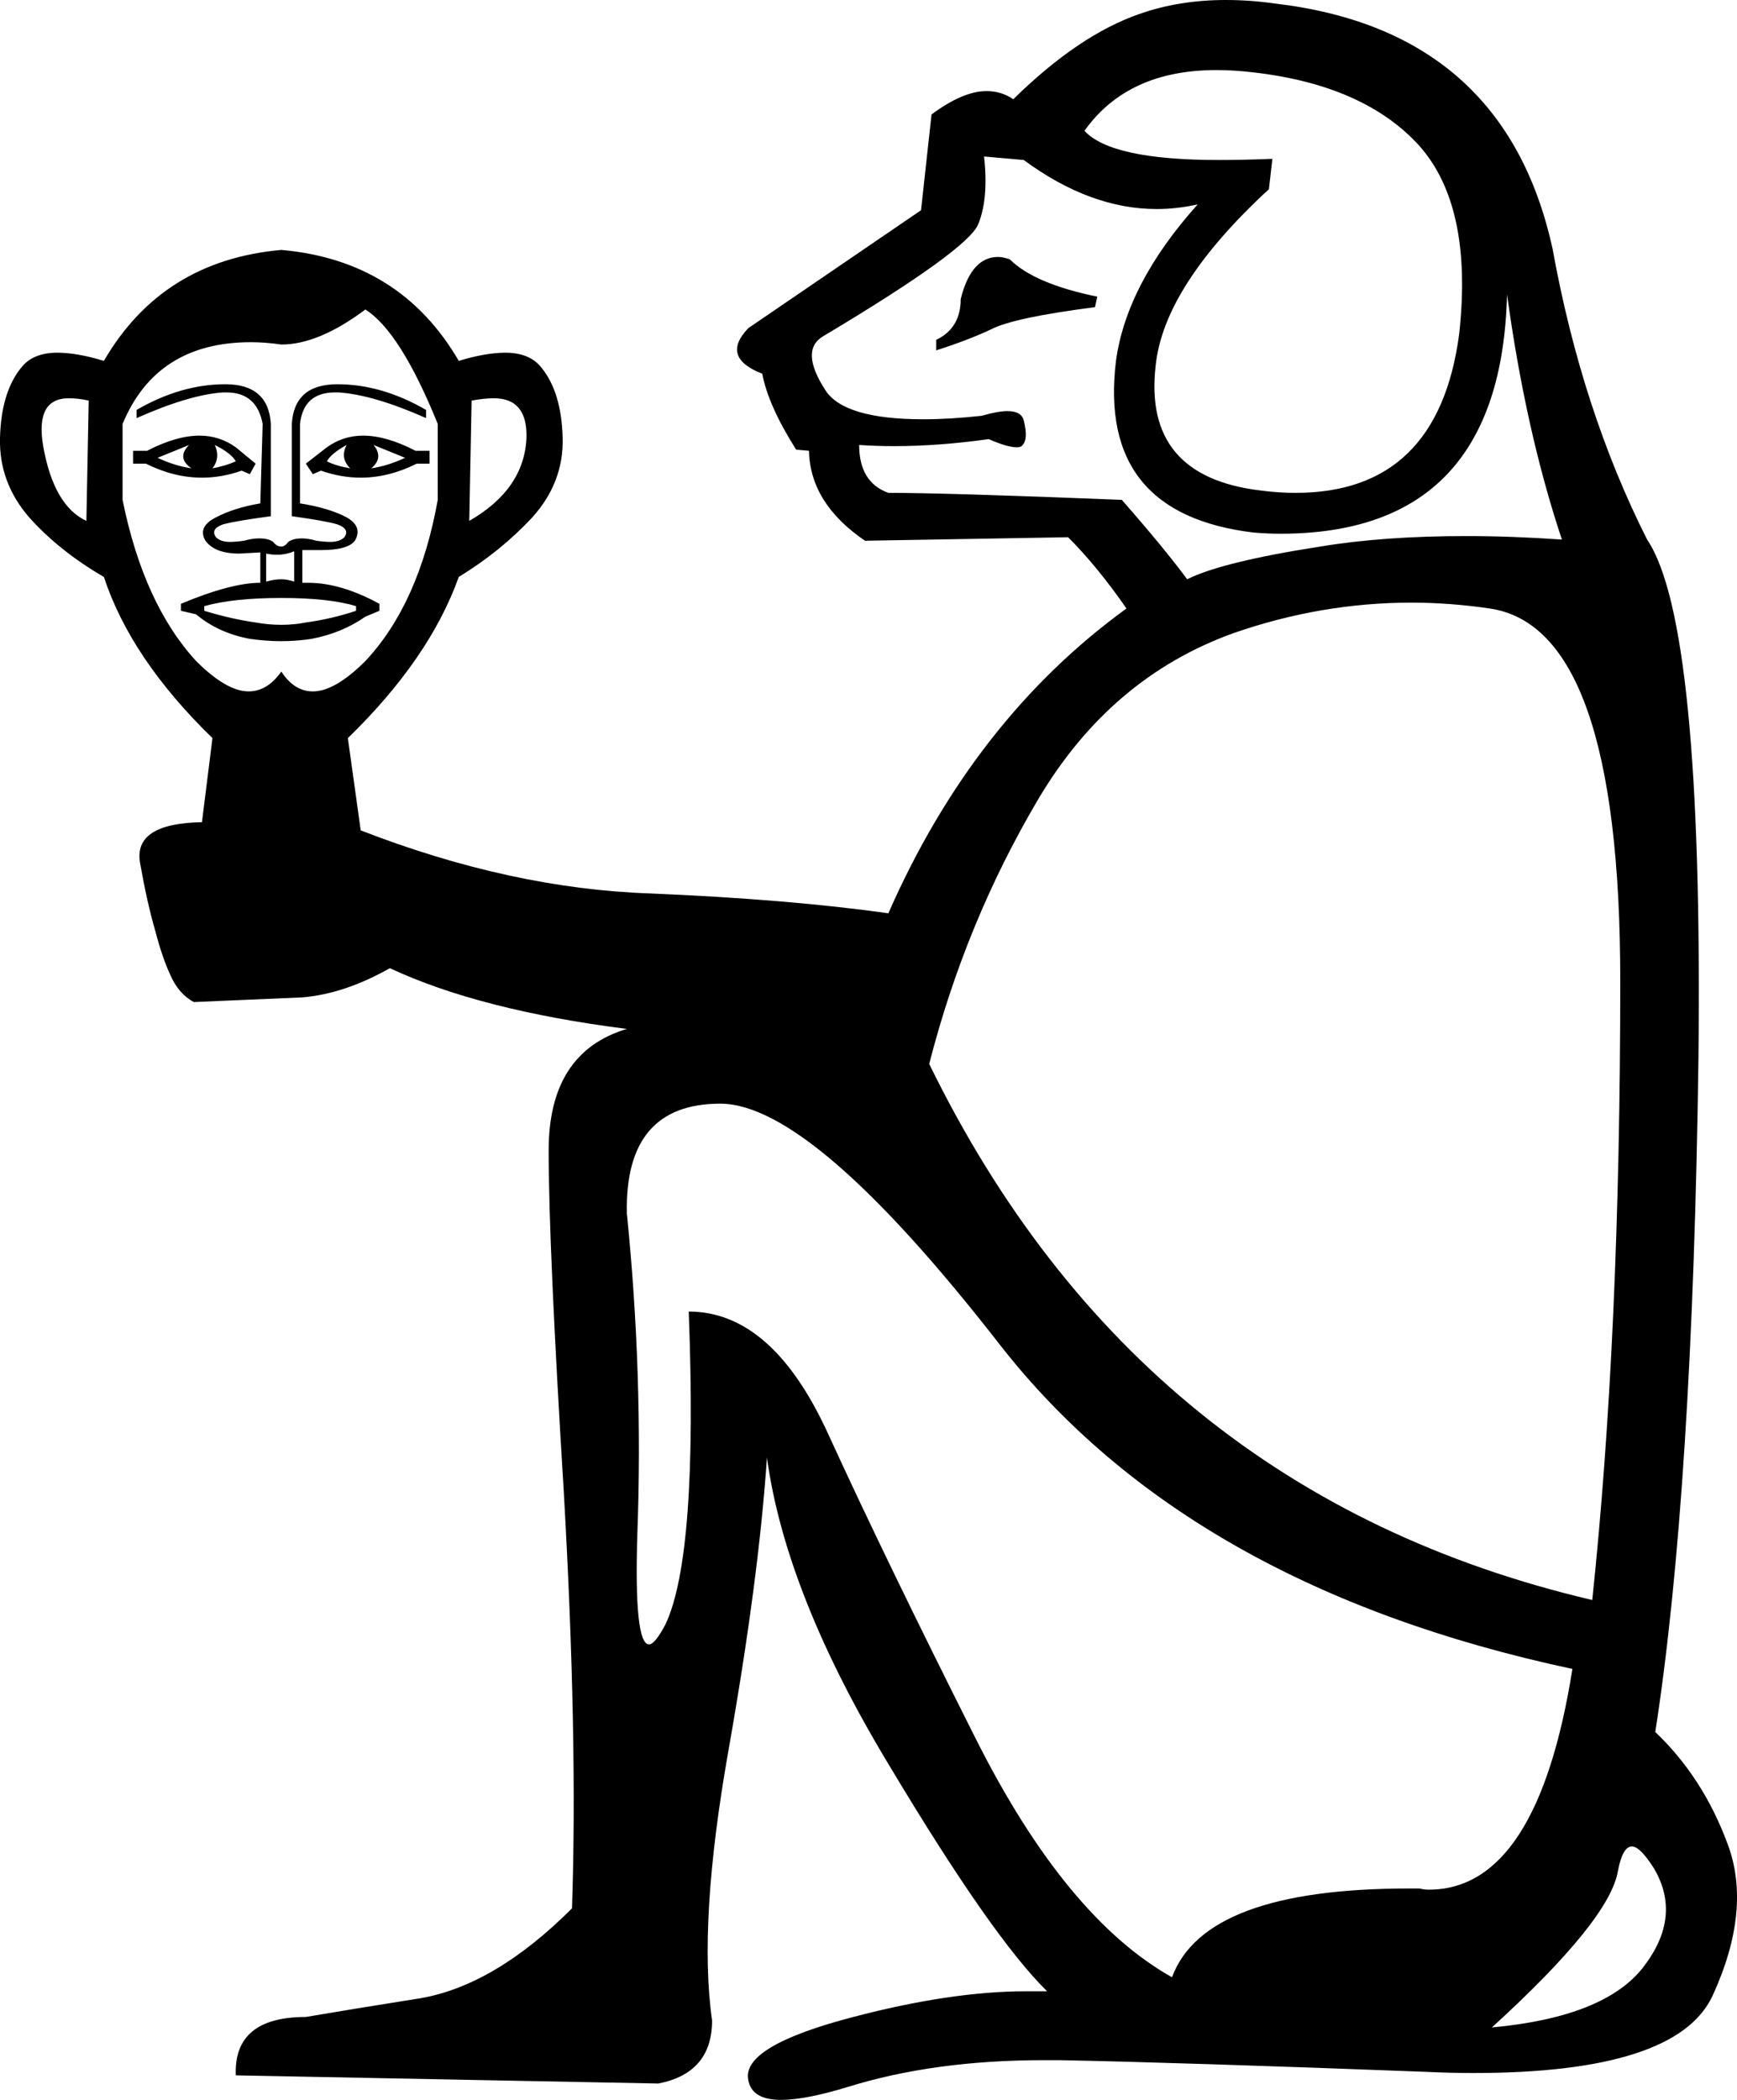 <?xml version='1.0' encoding ='UTF-8' standalone='yes'?>
<svg width='14.88' height='17.98' xmlns='http://www.w3.org/2000/svg' xmlns:xlink='http://www.w3.org/1999/xlink' >
<path style='fill:black; stroke:none' d=' M 8.55 2.2  Q 8.32 2.2 8.23 2.56  Q 8.23 2.81 8.02 2.91  L 8.02 3  Q 8.3 2.91 8.49 2.82  Q 8.68 2.72 9.38 2.63  L 9.4 2.54  Q 8.86 2.43 8.65 2.22  Q 8.59 2.2 8.55 2.2  Z  M 1.62 3.81  Q 1.51 3.92 1.64 4.01  Q 1.5 3.99 1.35 3.92  L 1.62 3.81  Z  M 1.84 3.81  Q 1.98 3.88 2.02 3.95  Q 1.93 3.99 1.82 4.01  Q 1.89 3.92 1.84 3.81  Z  M 2.97 3.81  L 2.97 3.81  Q 2.91 3.92 3 4.01  Q 2.88 3.99 2.8 3.95  Q 2.84 3.88 2.97 3.81  Z  M 3.2 3.81  L 3.47 3.92  Q 3.32 3.99 3.18 4.01  Q 3.29 3.92 3.2 3.81  Z  M 1.71 3.73  Q 1.51 3.73 1.26 3.86  L 1.14 3.86  L 1.14 3.97  L 1.25 3.97  Q 1.49 4.09 1.73 4.09  Q 1.9 4.09 2.07 4.03  L 2.14 4.06  L 2.19 3.97  L 2.02 3.83  Q 1.88 3.73 1.71 3.73  Z  M 3.11 3.73  Q 2.94 3.73 2.8 3.83  L 2.62 3.97  L 2.68 4.06  L 2.75 4.03  Q 2.92 4.09 3.09 4.09  Q 3.33 4.09 3.57 3.97  L 3.68 3.97  L 3.68 3.86  L 3.56 3.86  Q 3.31 3.73 3.11 3.73  Z  M 10.42 0.6  Q 10.57 0.6 10.74 0.62  Q 11.69 0.73 12.16 1.25  Q 12.62 1.77 12.5 2.86  Q 12.32 4.22 11.1 4.22  Q 10.95 4.22 10.8 4.2  Q 9.79 4.08 9.9 3.13  Q 9.97 2.45 10.87 1.62  L 10.9 1.36  L 10.9 1.36  Q 10.65 1.37 10.44 1.37  Q 9.52 1.37 9.29 1.12  Q 9.66 0.6 10.42 0.6  Z  M 0.59 3.41  Q 0.67 3.41 0.76 3.43  L 0.74 4.46  Q 0.46 4.33 0.37 3.82  Q 0.3 3.41 0.59 3.41  Z  M 4.23 3.41  Q 4.52 3.41 4.51 3.75  Q 4.49 4.19 4.02 4.46  L 4.04 3.43  Q 4.15 3.41 4.23 3.41  Z  M 8.43 1.34  L 8.77 1.37  Q 9.34 1.79 9.91 1.79  Q 10.08 1.79 10.26 1.75  L 10.26 1.75  Q 9.65 2.43 9.56 3.09  Q 9.4 4.4 10.74 4.56  Q 10.86 4.57 10.97 4.57  Q 12.86 4.57 12.91 2.52  Q 13.07 3.69 13.38 4.62  Q 12.95 4.59 12.56 4.59  Q 11.85 4.59 11.31 4.68  Q 10.47 4.81 10.17 4.96  Q 9.97 4.69 9.61 4.28  Q 8.11 4.22 7.61 4.22  Q 7.36 4.13 7.36 3.81  L 7.36 3.81  Q 7.5 3.82 7.66 3.82  Q 8.04 3.82 8.47 3.76  Q 8.63 3.83 8.71 3.83  Q 8.75 3.83 8.76 3.81  Q 8.81 3.76 8.77 3.6  Q 8.75 3.52 8.63 3.52  Q 8.55 3.52 8.41 3.56  Q 8.14 3.59 7.91 3.59  Q 7.23 3.59 7.07 3.34  Q 6.85 3 7.05 2.88  Q 8.29 2.14 8.38 1.92  Q 8.47 1.7 8.43 1.34  Z  M 2.52 4.72  L 2.52 4.98  Q 2.46 4.96 2.41 4.96  Q 2.35 4.96 2.28 4.98  L 2.28 4.74  Q 2.33 4.75 2.37 4.75  Q 2.45 4.75 2.52 4.72  Z  M 2.41 5.12  Q 2.82 5.12 3.05 5.19  L 3.05 5.23  Q 2.84 5.3 2.62 5.33  Q 2.52 5.35 2.41 5.35  Q 2.3 5.35 2.19 5.33  Q 1.98 5.3 1.75 5.23  L 1.75 5.19  Q 2 5.12 2.41 5.12  Z  M 1.93 3.29  Q 1.55 3.29 1.17 3.51  L 1.17 3.58  Q 1.62 3.38 1.91 3.36  Q 1.93 3.36 1.94 3.36  Q 2.2 3.36 2.25 3.63  L 2.23 4.31  Q 2 4.35 1.85 4.43  Q 1.69 4.51 1.76 4.63  Q 1.84 4.74 2.05 4.74  L 2.23 4.73  L 2.23 4.73  L 2.23 4.73  L 2.23 4.73  L 2.23 4.73  L 2.23 4.73  L 2.23 4.99  Q 1.98 4.99 1.55 5.17  L 1.55 5.23  L 1.68 5.26  Q 1.87 5.42 2.14 5.47  Q 2.28 5.49 2.41 5.49  Q 2.54 5.49 2.67 5.47  Q 2.93 5.42 3.13 5.28  L 3.25 5.23  L 3.25 5.17  Q 2.92 4.99 2.64 4.99  Q 2.61 4.99 2.59 4.99  L 2.59 4.71  Q 2.68 4.71 2.75 4.71  Q 2.98 4.71 3.04 4.63  Q 3.11 4.51 2.97 4.43  Q 2.82 4.35 2.57 4.31  L 2.57 3.63  Q 2.6 3.36 2.87 3.36  Q 2.89 3.36 2.9 3.36  Q 3.2 3.38 3.65 3.58  L 3.65 3.51  Q 3.27 3.29 2.89 3.29  Q 2.52 3.29 2.5 3.63  L 2.5 4.42  Q 2.79 4.46 2.89 4.49  Q 3 4.53 2.95 4.6  Q 2.91 4.64 2.83 4.64  Q 2.78 4.64 2.71 4.63  Q 2.64 4.61 2.59 4.61  Q 2.51 4.61 2.47 4.64  Q 2.44 4.68 2.41 4.68  Q 2.37 4.68 2.34 4.64  Q 2.3 4.61 2.22 4.61  Q 2.16 4.61 2.09 4.63  Q 2.02 4.64 1.97 4.64  Q 1.89 4.64 1.85 4.6  Q 1.8 4.53 1.91 4.49  Q 2.02 4.46 2.32 4.42  L 2.32 3.63  Q 2.3 3.29 1.93 3.29  Z  M 3.13 2.65  Q 3.43 2.84 3.75 3.63  L 3.75 4.28  Q 3.59 5.17 3.13 5.66  Q 2.87 5.92 2.68 5.92  Q 2.52 5.92 2.41 5.75  Q 2.29 5.92 2.13 5.92  Q 1.94 5.92 1.68 5.66  Q 1.23 5.17 1.05 4.28  L 1.05 3.63  Q 1.34 2.93 2.15 2.93  Q 2.27 2.93 2.41 2.95  Q 2.73 2.95 3.13 2.65  Z  M 12.09 5.16  Q 12.42 5.16 12.76 5.21  Q 13.88 5.37 13.88 8.4  Q 13.88 11.43 13.64 13.7  Q 9.76 12.79 7.96 9.11  Q 8.27 7.9 8.89 6.85  Q 9.51 5.8 10.57 5.42  Q 11.32 5.16 12.09 5.16  Z  M 6.17 9.45  Q 6.96 9.45 8.57 11.52  Q 10.19 13.59 13.47 14.29  Q 13.17 16.18 12.24 16.18  Q 12.2 16.18 12.16 16.17  Q 12.12 16.17 12.07 16.17  Q 10.32 16.17 10.04 16.93  Q 9.13 16.42 8.36 14.89  Q 7.59 13.36 7.1 12.29  Q 6.62 11.23 5.9 11.23  Q 5.98 13.32 5.7 13.91  Q 5.61 14.08 5.56 14.08  Q 5.43 14.08 5.46 13.13  Q 5.51 11.77 5.37 10.39  Q 5.35 9.45 6.17 9.45  Z  M 13.98 15.81  Q 14.05 15.81 14.17 16  Q 14.41 16.41 14.08 16.84  Q 13.75 17.27 12.78 17.36  Q 13.79 16.44 13.86 16.02  Q 13.9 15.81 13.98 15.81  Z  M 10.5 0  Q 10.1 0 9.76 0.12  Q 9.24 0.3 8.68 0.85  Q 8.58 0.78 8.45 0.78  Q 8.25 0.78 7.98 0.98  L 7.89 1.8  L 6.41 2.81  Q 6.17 3.06 6.53 3.2  Q 6.58 3.47 6.82 3.85  L 6.93 3.86  Q 6.94 4.31 7.41 4.63  L 9.15 4.6  Q 9.4 4.85 9.65 5.21  Q 8.34 6.16 7.61 7.82  Q 6.76 7.7 5.57 7.65  Q 4.38 7.61 3.09 7.11  L 2.98 6.32  Q 3.68 5.64 3.93 4.94  Q 4.29 4.72 4.56 4.43  Q 4.83 4.13 4.82 3.75  Q 4.81 3.36 4.64 3.15  Q 4.54 3.02 4.33 3.02  Q 4.16 3.02 3.93 3.09  Q 3.43 2.23 2.41 2.14  Q 1.39 2.23 0.89 3.09  Q 0.66 3.02 0.49 3.02  Q 0.28 3.02 0.18 3.15  Q 0.01 3.36 0 3.75  Q -0.01 4.13 0.25 4.43  Q 0.51 4.72 0.89 4.94  Q 1.12 5.64 1.82 6.32  L 1.73 7.04  Q 1.14 7.05 1.2 7.39  Q 1.26 7.73 1.33 7.97  Q 1.39 8.2 1.46 8.35  Q 1.53 8.51 1.66 8.58  L 2.59 8.54  Q 2.95 8.51 3.34 8.29  Q 4.11 8.65 5.37 8.81  Q 4.7 9.01 4.7 9.85  Q 4.7 10.67 4.83 12.78  Q 4.95 14.88 4.9 16.34  Q 4.24 17 3.6 17.11  Q 2.97 17.21 2.62 17.27  Q 2 17.27 2.02 17.77  L 5.64 17.84  Q 6.1 17.75 6.1 17.3  Q 5.98 16.46 6.24 14.99  Q 6.5 13.52 6.57 12.48  Q 6.73 13.65 7.62 15.12  Q 8.5 16.59 8.97 17.05  Q 8.88 17.05 8.79 17.05  Q 8.15 17.05 7.31 17.27  Q 6.35 17.52 6.41 17.81  Q 6.44 17.98 6.69 17.98  Q 6.9 17.98 7.26 17.87  Q 8 17.64 8.94 17.64  Q 9.01 17.64 9.08 17.64  Q 10.11 17.66 12.22 17.74  Q 12.43 17.75 12.62 17.75  Q 14.36 17.75 14.67 17.09  Q 15.01 16.35 14.8 15.79  Q 14.59 15.22 14.18 14.83  Q 14.5 12.77 14.55 9.05  Q 14.59 5.33 14.11 4.62  Q 13.55 3.51 13.3 2.13  Q 12.89 0.26 10.92 0.03  Q 10.71 0 10.5 0  Z '/></svg>
